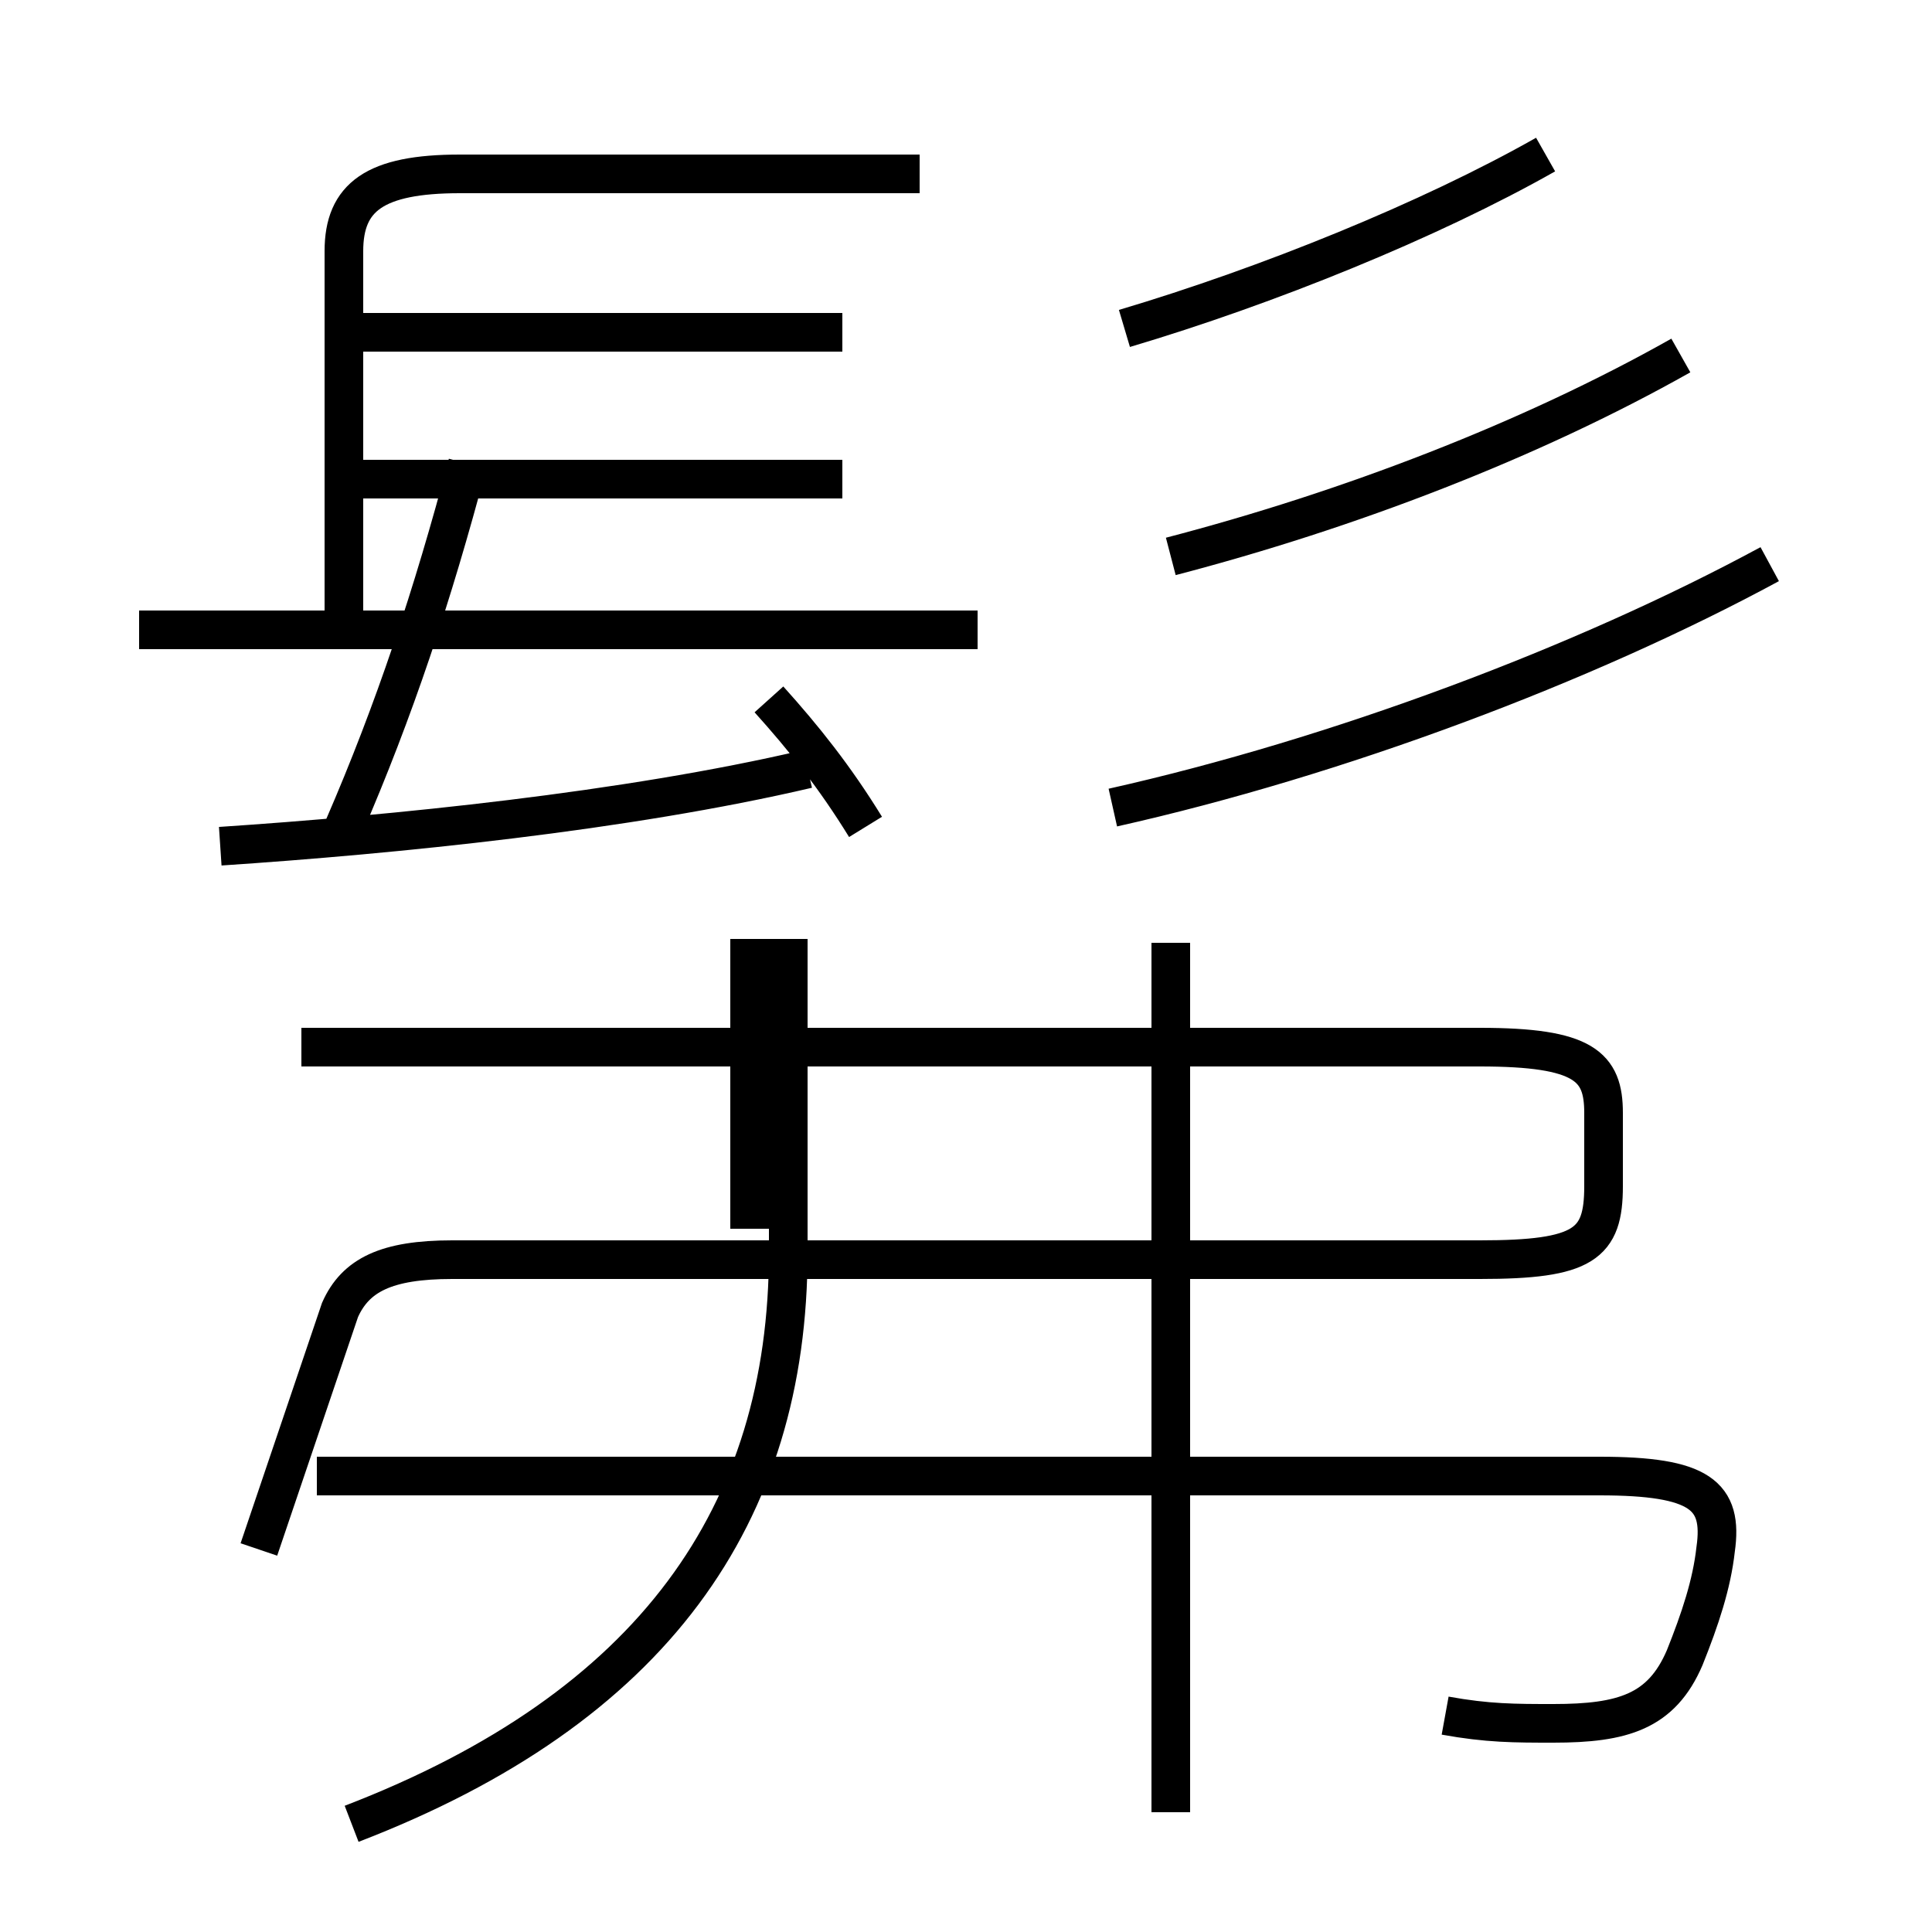 <?xml version='1.0' encoding='utf8'?>
<svg viewBox="0.0 -6.0 50.0 50.0" version="1.1" xmlns="http://www.w3.org/2000/svg">
<rect x="0.0" y="-6.0" width="50.0" height="50.0" fill="#808080" stroke="none"/>
<rect x="-1000" y="-1000" width="2000" height="2000" stroke="white" fill="white"/>
<g style="fill:white;stroke:#000000;  stroke-width:1">
<path d="M 9.1 3.2 C 16.9 0.2 20.4 -4.8 20.4 -11.6 L 20.4 -19.7 M 6.7 -3.9 L 8.8 -10.1 C 9.2 -11.0 10.0 -11.4 11.7 -11.4 L 38.3 -11.4 C 41.0 -11.4 41.5 -11.8 41.5 -13.3 L 41.5 -15.2 C 41.5 -16.4 41.0 -16.9 38.3 -16.9 L 7.8 -16.9 M 30.3 2.9 L 30.3 -19.6 M 5.7 -22.1 C 10.2 -22.4 16.2 -23.0 20.9 -24.1 M 37.4 0.4 C 38.5 0.6 39.2 0.6 40.2 0.6 C 42.0 0.6 43.0 0.3 43.6 -1.1 C 44.0 -2.1 44.3 -3.0 44.4 -3.9 C 44.6 -5.3 44.0 -5.8 41.4 -5.8 L 8.2 -5.8 M 19.4 -12.2 L 19.4 -19.7 M 21.8 -31.6 L 9.2 -31.6 M 22.4 -22.6 C 21.6 -23.9 20.8 -24.9 19.9 -25.9 M 25.3 -27.7 L 3.6 -27.7 M 19.4 -16.9 L 19.4 -19.7 M 21.8 -35.4 L 9.2 -35.4 M 8.9 -22.6 C 10.2 -25.6 11.2 -28.6 12.1 -32.0 M 23.8 -39.5 L 11.9 -39.5 C 9.7 -39.5 8.9 -38.9 8.9 -37.5 L 8.9 -27.9 M 30.3 -29.6 C 34.9 -30.8 39.6 -32.6 43.5 -34.8 M 28.8 -23.1 C 34.6 -24.4 41.0 -26.8 45.8 -29.4 M 29.1 -35.5 C 32.8 -36.6 37.0 -38.3 40.0 -40.0" transform="translate(0.0 38.0)" />
</g>
</svg>